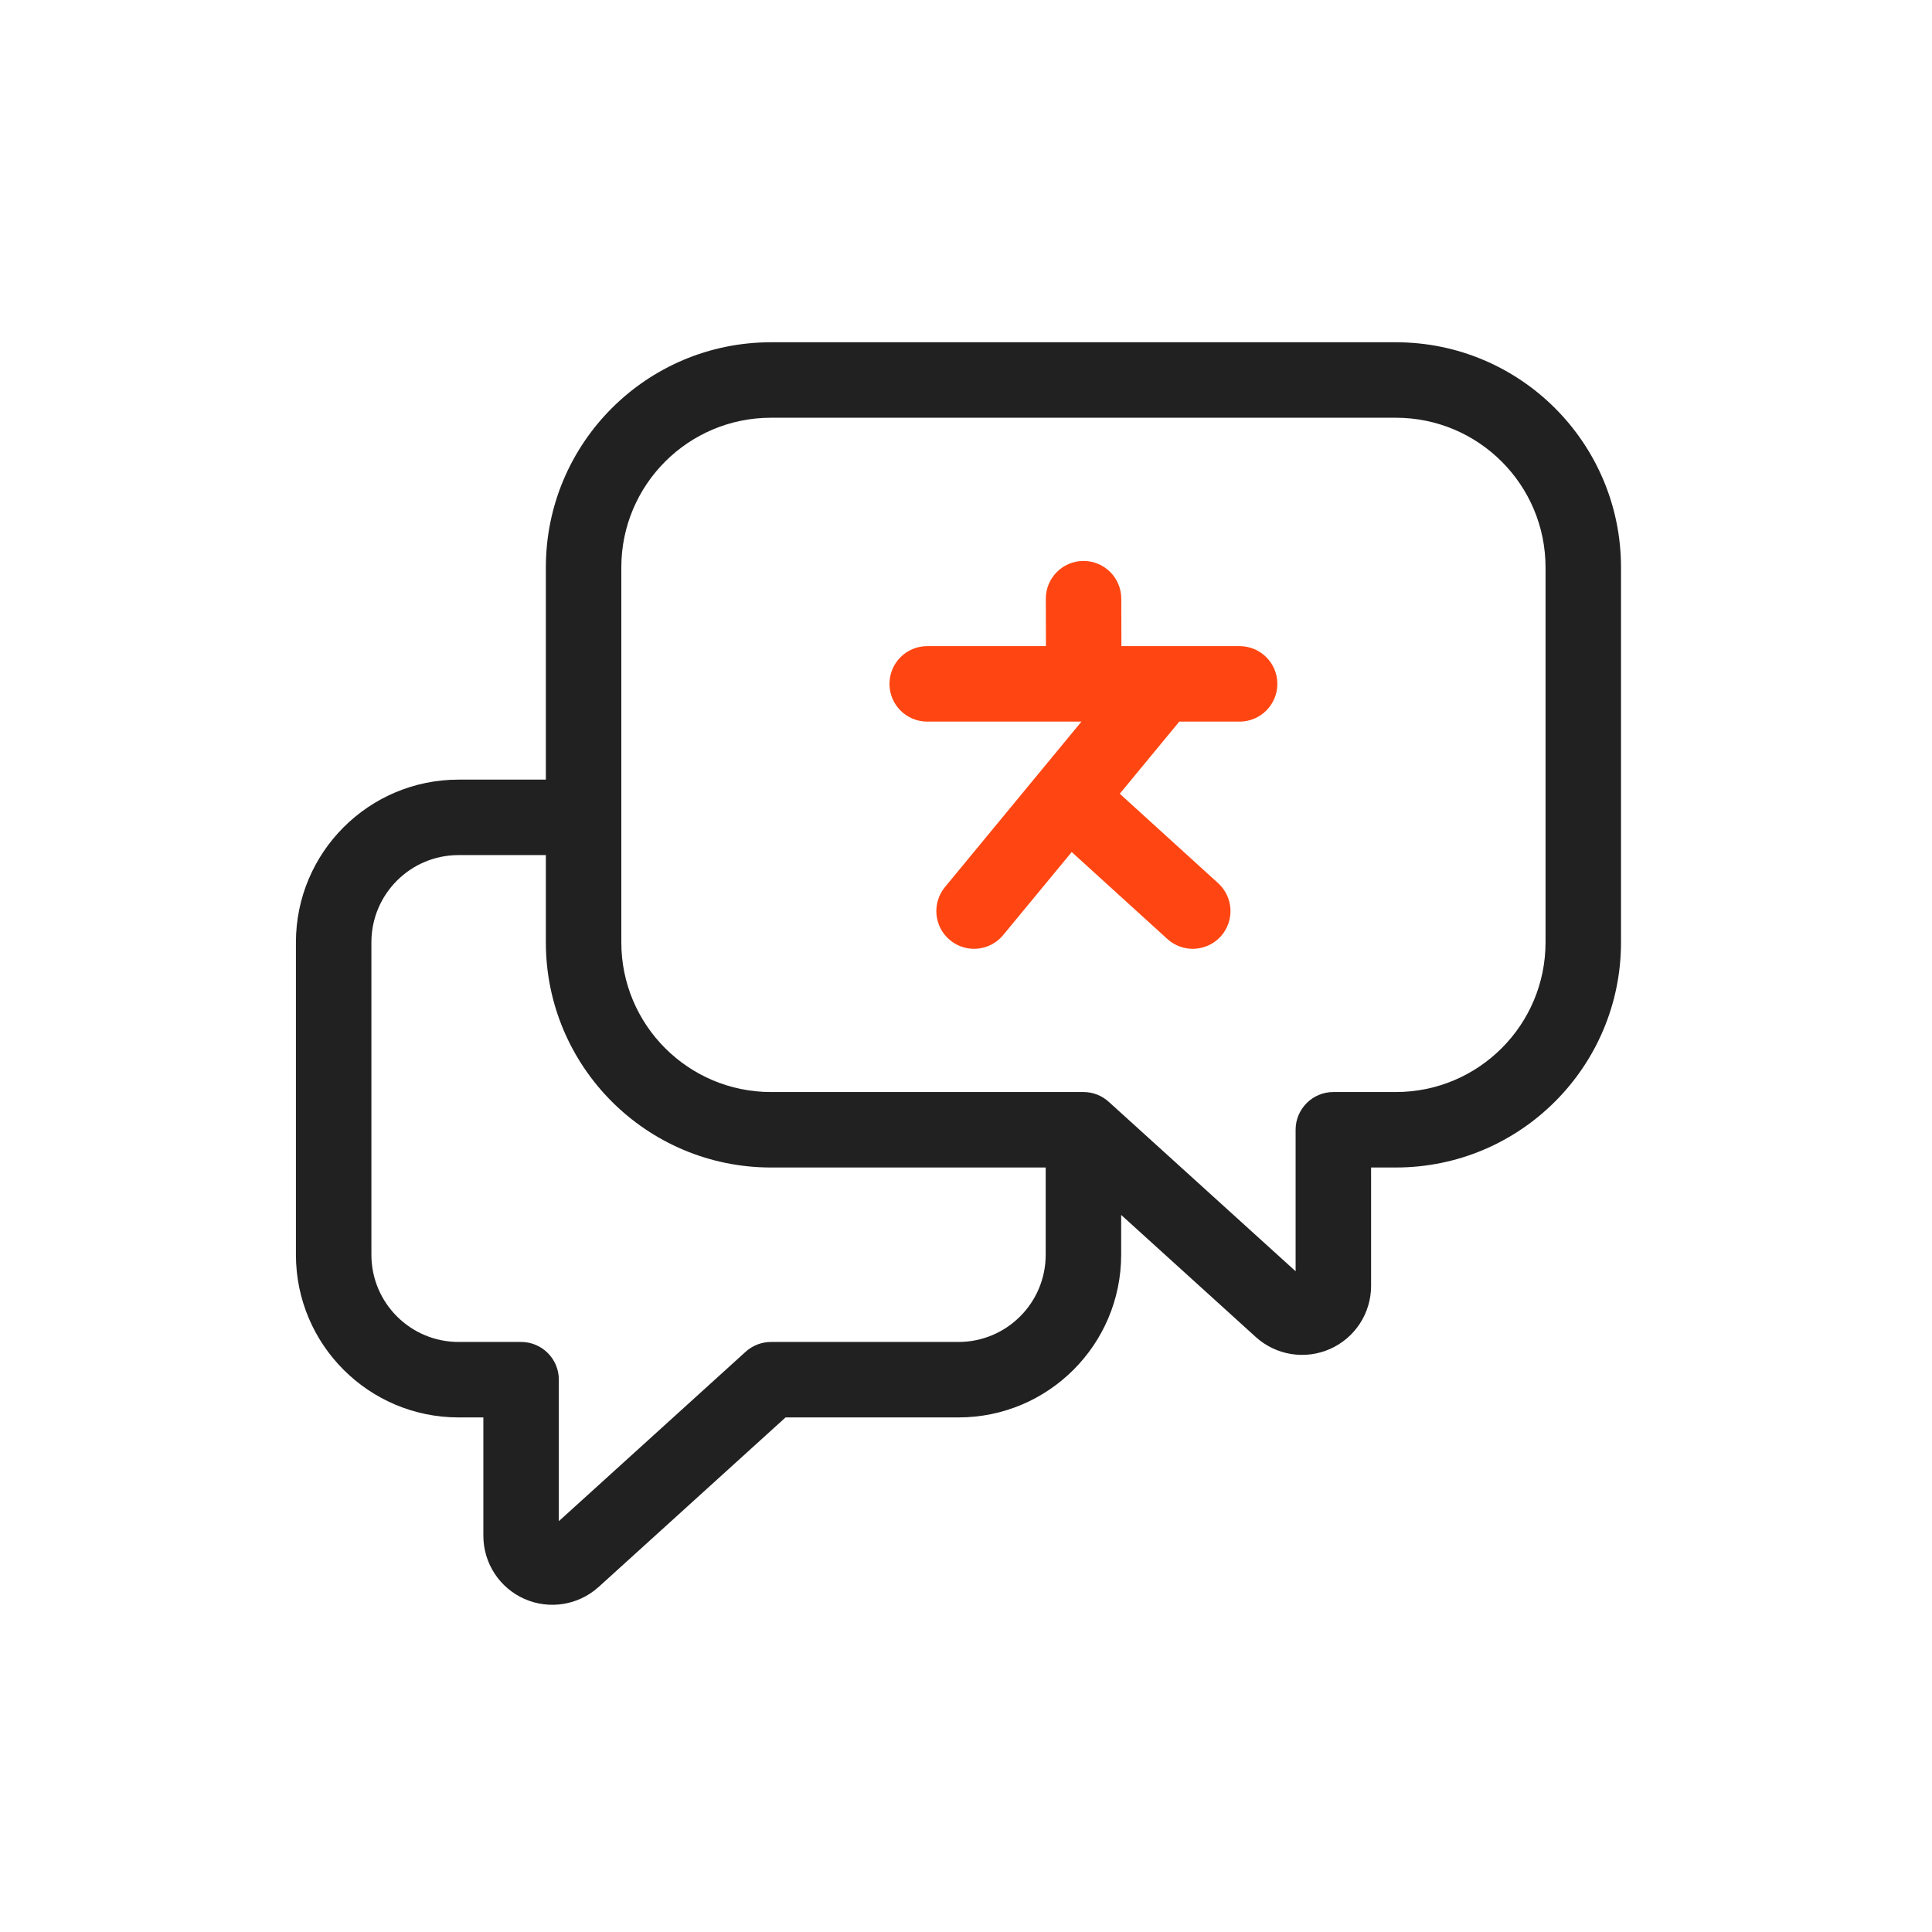 <svg width="64" height="64" viewBox="0 0 64 64" fill="none" xmlns="http://www.w3.org/2000/svg">
<path fill-rule="evenodd" clip-rule="evenodd" d="M20.582 18.797C20.582 16.058 22.802 13.838 25.541 13.838H46.239C48.978 13.838 51.198 16.058 51.198 18.797V31.216C51.198 33.955 48.978 36.175 46.239 36.175H44.169C43.479 36.175 42.919 36.735 42.919 37.425V42.112L36.741 36.51C36.518 36.302 36.219 36.175 35.89 36.175C35.884 36.175 35.878 36.175 35.872 36.175H25.541C22.802 36.175 20.582 33.955 20.582 31.216V27.076V18.797ZM18.082 25.826V18.797C18.082 14.677 21.421 11.338 25.541 11.338H46.239C50.358 11.338 53.698 14.677 53.698 18.797V31.216C53.698 35.335 50.358 38.675 46.239 38.675H45.419V42.597C45.419 43.501 44.886 44.32 44.06 44.686C43.233 45.053 42.269 44.897 41.599 44.29L37.14 40.246V41.565C37.14 44.541 34.727 46.954 31.75 46.954H26.023L19.832 52.569L19.831 52.569C19.162 53.176 18.197 53.331 17.371 52.965C16.545 52.599 16.012 51.78 16.012 50.876V50.876V46.954H15.192C12.216 46.954 9.803 44.541 9.803 41.565V31.216C9.803 28.239 12.216 25.826 15.192 25.826H18.082ZM34.64 38.675V41.565C34.64 43.16 33.346 44.454 31.75 44.454H25.541C25.231 44.454 24.931 44.57 24.701 44.778L18.512 50.391V45.704C18.512 45.014 17.952 44.454 17.262 44.454H15.192C13.596 44.454 12.303 43.16 12.303 41.565V31.216C12.303 29.62 13.596 28.326 15.192 28.326H18.082V31.216C18.082 35.336 21.421 38.675 25.541 38.675H34.64Z" fill="#202120"/>
<path fill-rule="evenodd" clip-rule="evenodd" d="M37.144 19.828C37.141 19.138 36.58 18.58 35.89 18.582C35.2 18.584 34.642 19.145 34.644 19.836L34.648 21.404H30.715C30.024 21.404 29.465 21.964 29.465 22.654C29.465 23.345 30.024 23.904 30.715 23.904H35.825L31.303 29.385C30.864 29.918 30.939 30.706 31.472 31.145C32.004 31.584 32.792 31.509 33.231 30.976L35.502 28.225L38.671 31.106C39.182 31.57 39.972 31.532 40.437 31.022C40.901 30.511 40.863 29.72 40.352 29.256L37.094 26.294L39.066 23.904H41.064C41.754 23.904 42.314 23.345 42.314 22.654C42.314 21.964 41.754 21.404 41.064 21.404H38.481H38.473H37.148L37.144 19.828Z" fill="#FF4612"/>
</svg>
